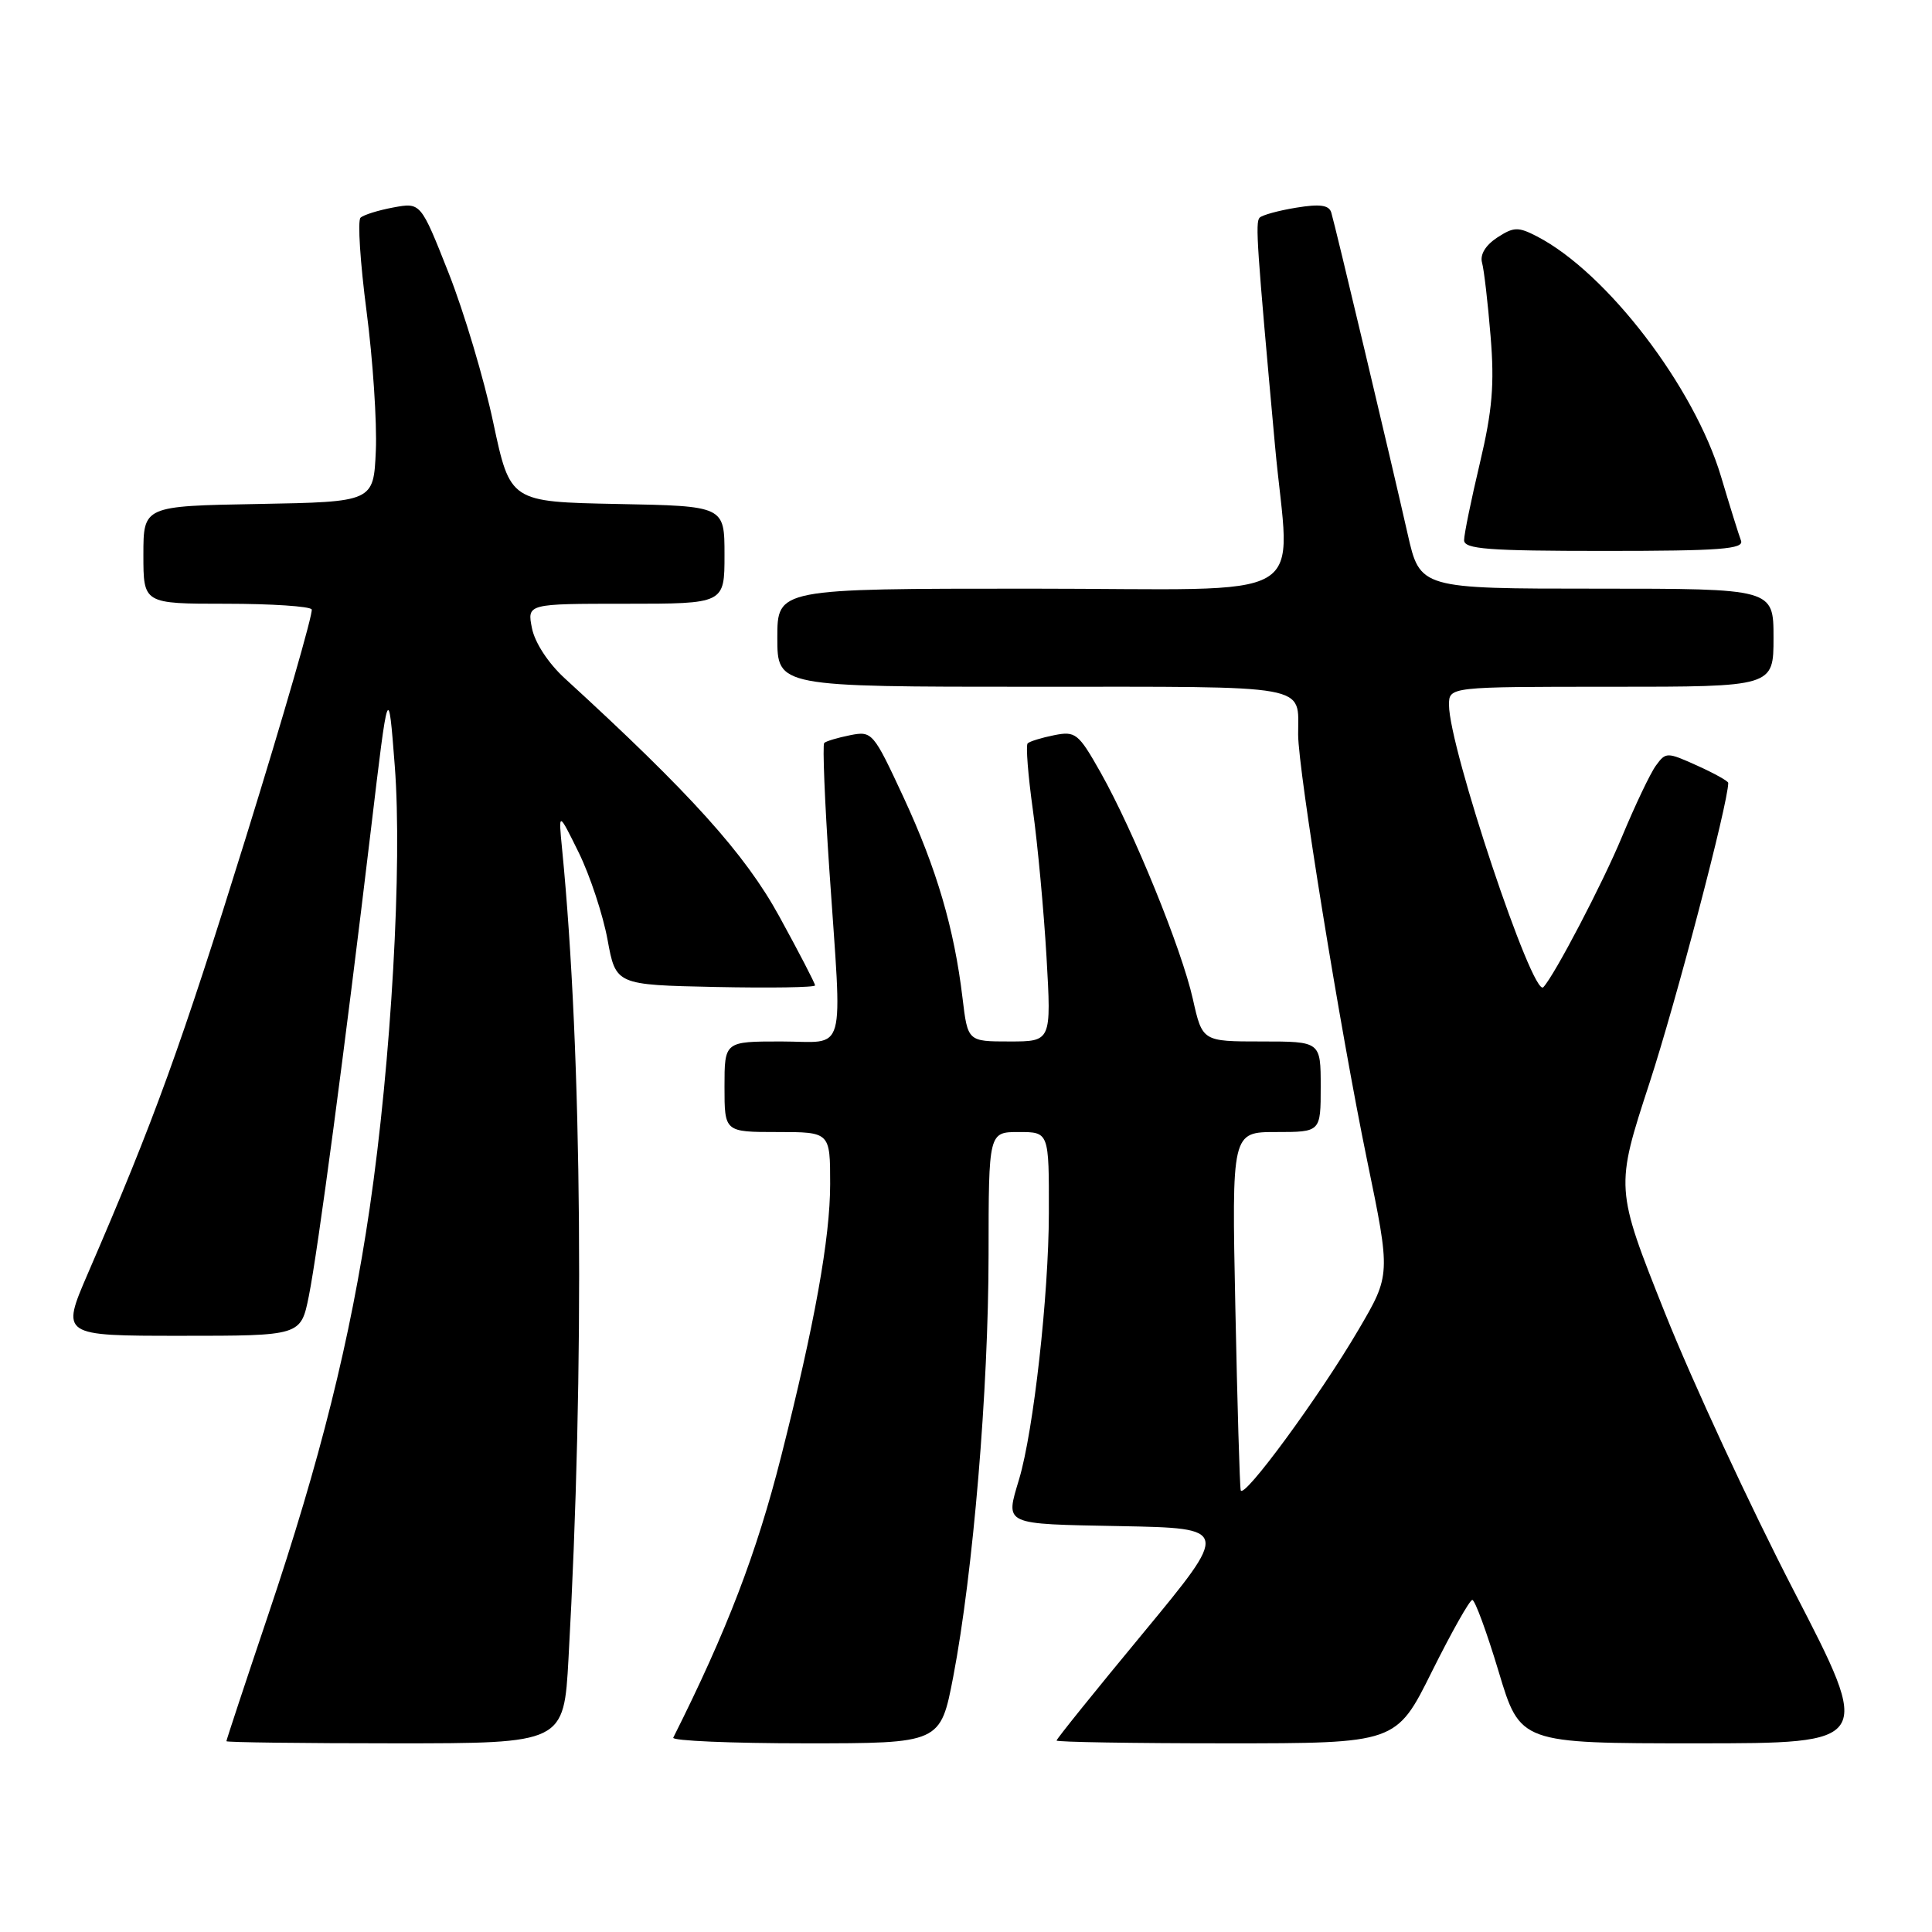 <?xml version="1.0" encoding="UTF-8" standalone="no"?>
<!DOCTYPE svg PUBLIC "-//W3C//DTD SVG 1.1//EN" "http://www.w3.org/Graphics/SVG/1.1/DTD/svg11.dtd" >
<svg xmlns="http://www.w3.org/2000/svg" xmlns:xlink="http://www.w3.org/1999/xlink" version="1.1" viewBox="0 0 256 256">
 <g >
 <path fill="currentColor"
d=" M 75.33 219.75 C 77.48 181.33 77.15 139.68 74.48 112.50 C 73.99 107.50 73.99 107.50 76.70 113.00 C 78.18 116.03 79.89 121.20 80.50 124.50 C 81.60 130.50 81.60 130.50 94.80 130.78 C 102.06 130.93 108.00 130.84 108.00 130.57 C 108.00 130.30 105.87 126.19 103.26 121.43 C 98.72 113.14 91.49 105.12 74.82 89.87 C 72.66 87.89 70.87 85.16 70.49 83.25 C 69.84 80.00 69.84 80.00 82.92 80.00 C 96.00 80.00 96.00 80.00 96.00 73.53 C 96.00 67.05 96.00 67.05 81.80 66.78 C 67.60 66.50 67.60 66.50 65.36 56.00 C 64.14 50.22 61.47 41.30 59.44 36.16 C 55.75 26.82 55.75 26.82 52.12 27.49 C 50.13 27.86 48.17 28.47 47.77 28.85 C 47.37 29.24 47.73 34.81 48.57 41.24 C 49.41 47.66 49.96 55.98 49.80 59.71 C 49.50 66.50 49.50 66.50 34.25 66.78 C 19.00 67.05 19.00 67.05 19.00 73.53 C 19.00 80.00 19.00 80.00 29.94 80.00 C 35.96 80.00 41.07 80.34 41.30 80.75 C 41.53 81.16 37.60 94.78 32.57 111.00 C 23.99 138.63 20.47 148.34 11.64 168.75 C 8.08 177.00 8.08 177.00 23.97 177.00 C 39.86 177.00 39.86 177.00 40.92 171.75 C 42.12 165.79 45.70 138.83 49.14 110.00 C 51.46 90.50 51.46 90.50 52.31 101.50 C 53.32 114.56 51.85 140.58 48.98 160.12 C 46.44 177.44 42.43 193.52 35.54 213.97 C 32.49 223.02 30.00 230.56 30.00 230.72 C 30.00 230.87 40.06 231.00 52.35 231.00 C 74.71 231.00 74.71 231.00 75.33 219.75 Z  M 126.31 222.17 C 128.94 208.44 130.98 184.11 130.99 166.25 C 131.00 150.00 131.00 150.00 135.00 150.00 C 139.00 150.00 139.00 150.00 138.98 160.75 C 138.96 171.63 136.95 189.60 135.04 195.99 C 133.21 202.13 132.77 201.92 148.48 202.22 C 162.95 202.50 162.95 202.50 151.48 216.38 C 145.16 224.01 140.00 230.42 140.00 230.63 C 140.00 230.83 150.13 231.00 162.51 231.00 C 185.01 231.00 185.01 231.00 189.73 221.50 C 192.33 216.28 194.74 212.00 195.09 212.00 C 195.44 212.00 197.01 216.28 198.58 221.50 C 201.43 231.00 201.43 231.00 224.79 231.00 C 248.14 231.00 248.14 231.00 237.67 210.75 C 231.91 199.61 224.24 183.06 220.61 173.96 C 214.02 157.42 214.02 157.42 218.58 143.46 C 222.12 132.61 229.00 106.38 229.00 103.74 C 229.00 103.50 227.15 102.47 224.89 101.45 C 220.88 99.64 220.73 99.64 219.42 101.44 C 218.67 102.46 216.65 106.72 214.91 110.90 C 212.40 116.96 205.99 129.23 204.50 130.81 C 203.11 132.29 192.00 99.04 192.00 93.42 C 192.00 91.00 192.00 91.00 213.50 91.00 C 235.00 91.00 235.00 91.00 235.00 84.50 C 235.00 78.00 235.00 78.00 211.58 78.00 C 188.16 78.00 188.16 78.00 186.52 70.75 C 184.35 61.14 176.92 29.86 176.40 28.16 C 176.10 27.17 174.89 27.00 171.75 27.52 C 169.41 27.90 167.23 28.50 166.90 28.85 C 166.32 29.47 166.54 32.63 168.94 59.00 C 170.88 80.38 174.94 78.00 136.50 78.00 C 103.00 78.00 103.00 78.00 103.00 84.50 C 103.00 91.00 103.00 91.00 136.89 91.00 C 174.25 91.00 171.99 90.59 172.01 97.33 C 172.02 102.11 177.59 136.49 181.14 153.71 C 184.28 168.92 184.28 168.92 180.00 176.21 C 174.83 185.03 164.73 198.79 164.40 197.46 C 164.27 196.93 163.95 186.04 163.69 173.25 C 163.21 150.00 163.21 150.00 169.11 150.00 C 175.00 150.00 175.00 150.00 175.00 144.00 C 175.00 138.00 175.00 138.00 167.16 138.00 C 159.32 138.00 159.32 138.00 158.06 132.38 C 156.57 125.73 150.21 110.12 145.82 102.33 C 142.90 97.16 142.51 96.85 139.67 97.42 C 138.01 97.75 136.43 98.24 136.17 98.50 C 135.91 98.76 136.22 102.73 136.86 107.32 C 137.50 111.90 138.31 120.68 138.67 126.83 C 139.31 138.00 139.31 138.00 133.77 138.00 C 128.23 138.00 128.23 138.00 127.54 132.25 C 126.44 123.04 124.12 115.13 119.73 105.66 C 115.71 97.01 115.57 96.84 112.64 97.42 C 110.99 97.75 109.45 98.21 109.21 98.45 C 108.98 98.69 109.28 106.23 109.89 115.22 C 111.61 140.51 112.31 138.00 103.50 138.00 C 96.00 138.00 96.00 138.00 96.00 144.00 C 96.00 150.00 96.00 150.00 103.00 150.00 C 110.00 150.00 110.00 150.00 110.00 156.89 C 110.00 164.04 107.94 175.48 103.51 192.96 C 100.25 205.84 96.31 216.10 89.21 230.25 C 89.00 230.66 96.88 231.00 106.72 231.00 C 124.61 231.00 124.61 231.00 126.31 222.17 Z  M 230.69 71.63 C 230.40 70.87 229.21 67.06 228.05 63.16 C 224.50 51.26 212.91 36.12 203.67 31.33 C 201.16 30.03 200.58 30.05 198.37 31.49 C 196.84 32.50 196.08 33.75 196.38 34.81 C 196.64 35.74 197.15 40.12 197.51 44.55 C 198.04 50.93 197.74 54.40 196.09 61.37 C 194.94 66.21 194.00 70.80 194.00 71.58 C 194.00 72.76 197.19 73.00 212.61 73.00 C 227.97 73.00 231.12 72.76 230.69 71.63 Z "/>
</g>
</svg>